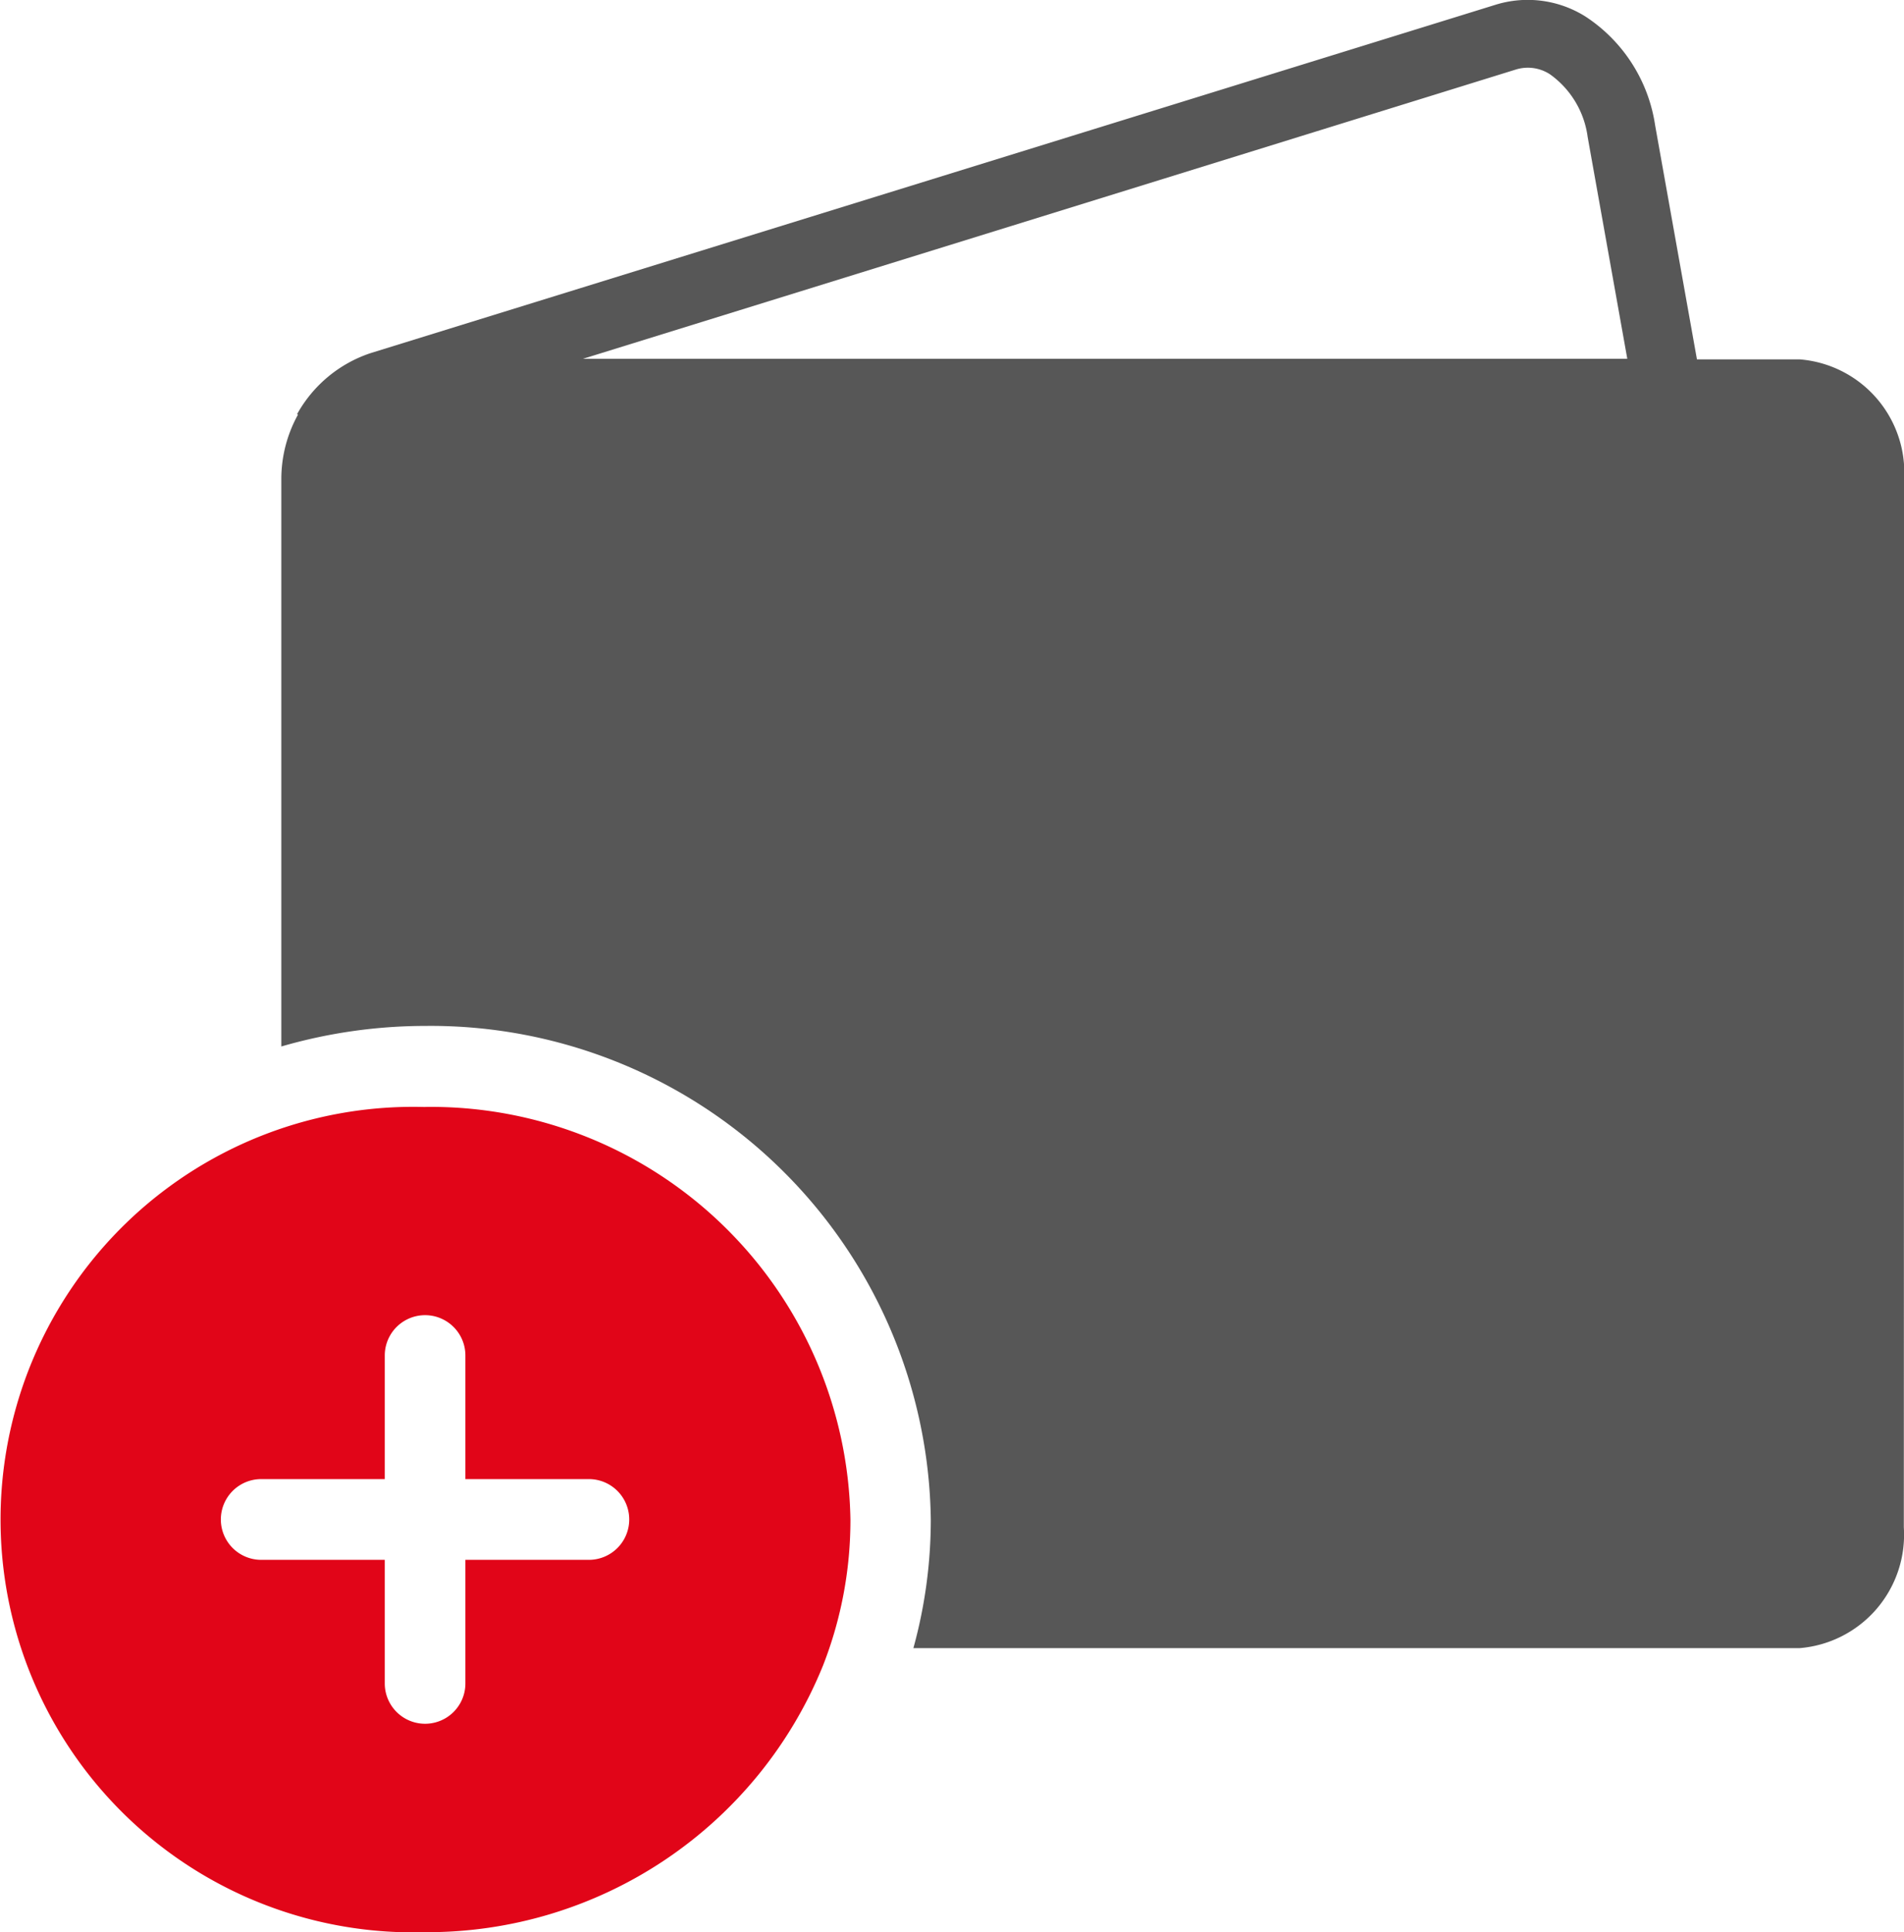 <svg xmlns="http://www.w3.org/2000/svg" width="21.867" height="22.186" viewBox="0 0 21.867 22.186"><defs><style>.a{fill:#575757;}.b{fill:#e10518;}</style></defs><g transform="translate(-927.217 -3600.561)"><path class="a" d="M954.115,3606.073a1.305,1.305,0,0,0-1.2-1.386h-1.179l-.48-2.686a1.81,1.81,0,0,0-.8-1.25,1.247,1.247,0,0,0-1.034-.135l-12.921,4a1.511,1.511,0,0,0-.842.7l.01.006a1.528,1.528,0,0,0-.191.745v6.509a5.94,5.94,0,0,1,1.649-.236,5.745,5.745,0,0,1,5.81,5.664,5.551,5.551,0,0,1-.2,1.48h10.175a1.306,1.306,0,0,0,1.2-1.387m-15.171-13.416,10.713-3.321a.465.465,0,0,1,.394.054,1.054,1.054,0,0,1,.433.72l.455,2.546Z" transform="translate(-5.03)"/><path class="b" d="M932.1,3633.052a4.739,4.739,0,1,0,0,9.474,4.905,4.905,0,0,0,4.571-3.066,4.577,4.577,0,0,0,.313-1.671,4.819,4.819,0,0,0-4.884-4.738m1.88,5.2h-1.418v1.419a.463.463,0,0,1-.926,0v-1.419h-1.419a.463.463,0,0,1,0-.927h1.419v-1.419a.463.463,0,0,1,.926,0v1.419h1.418a.463.463,0,1,1,0,.927" transform="translate(0 -19.781)"/></g></svg>